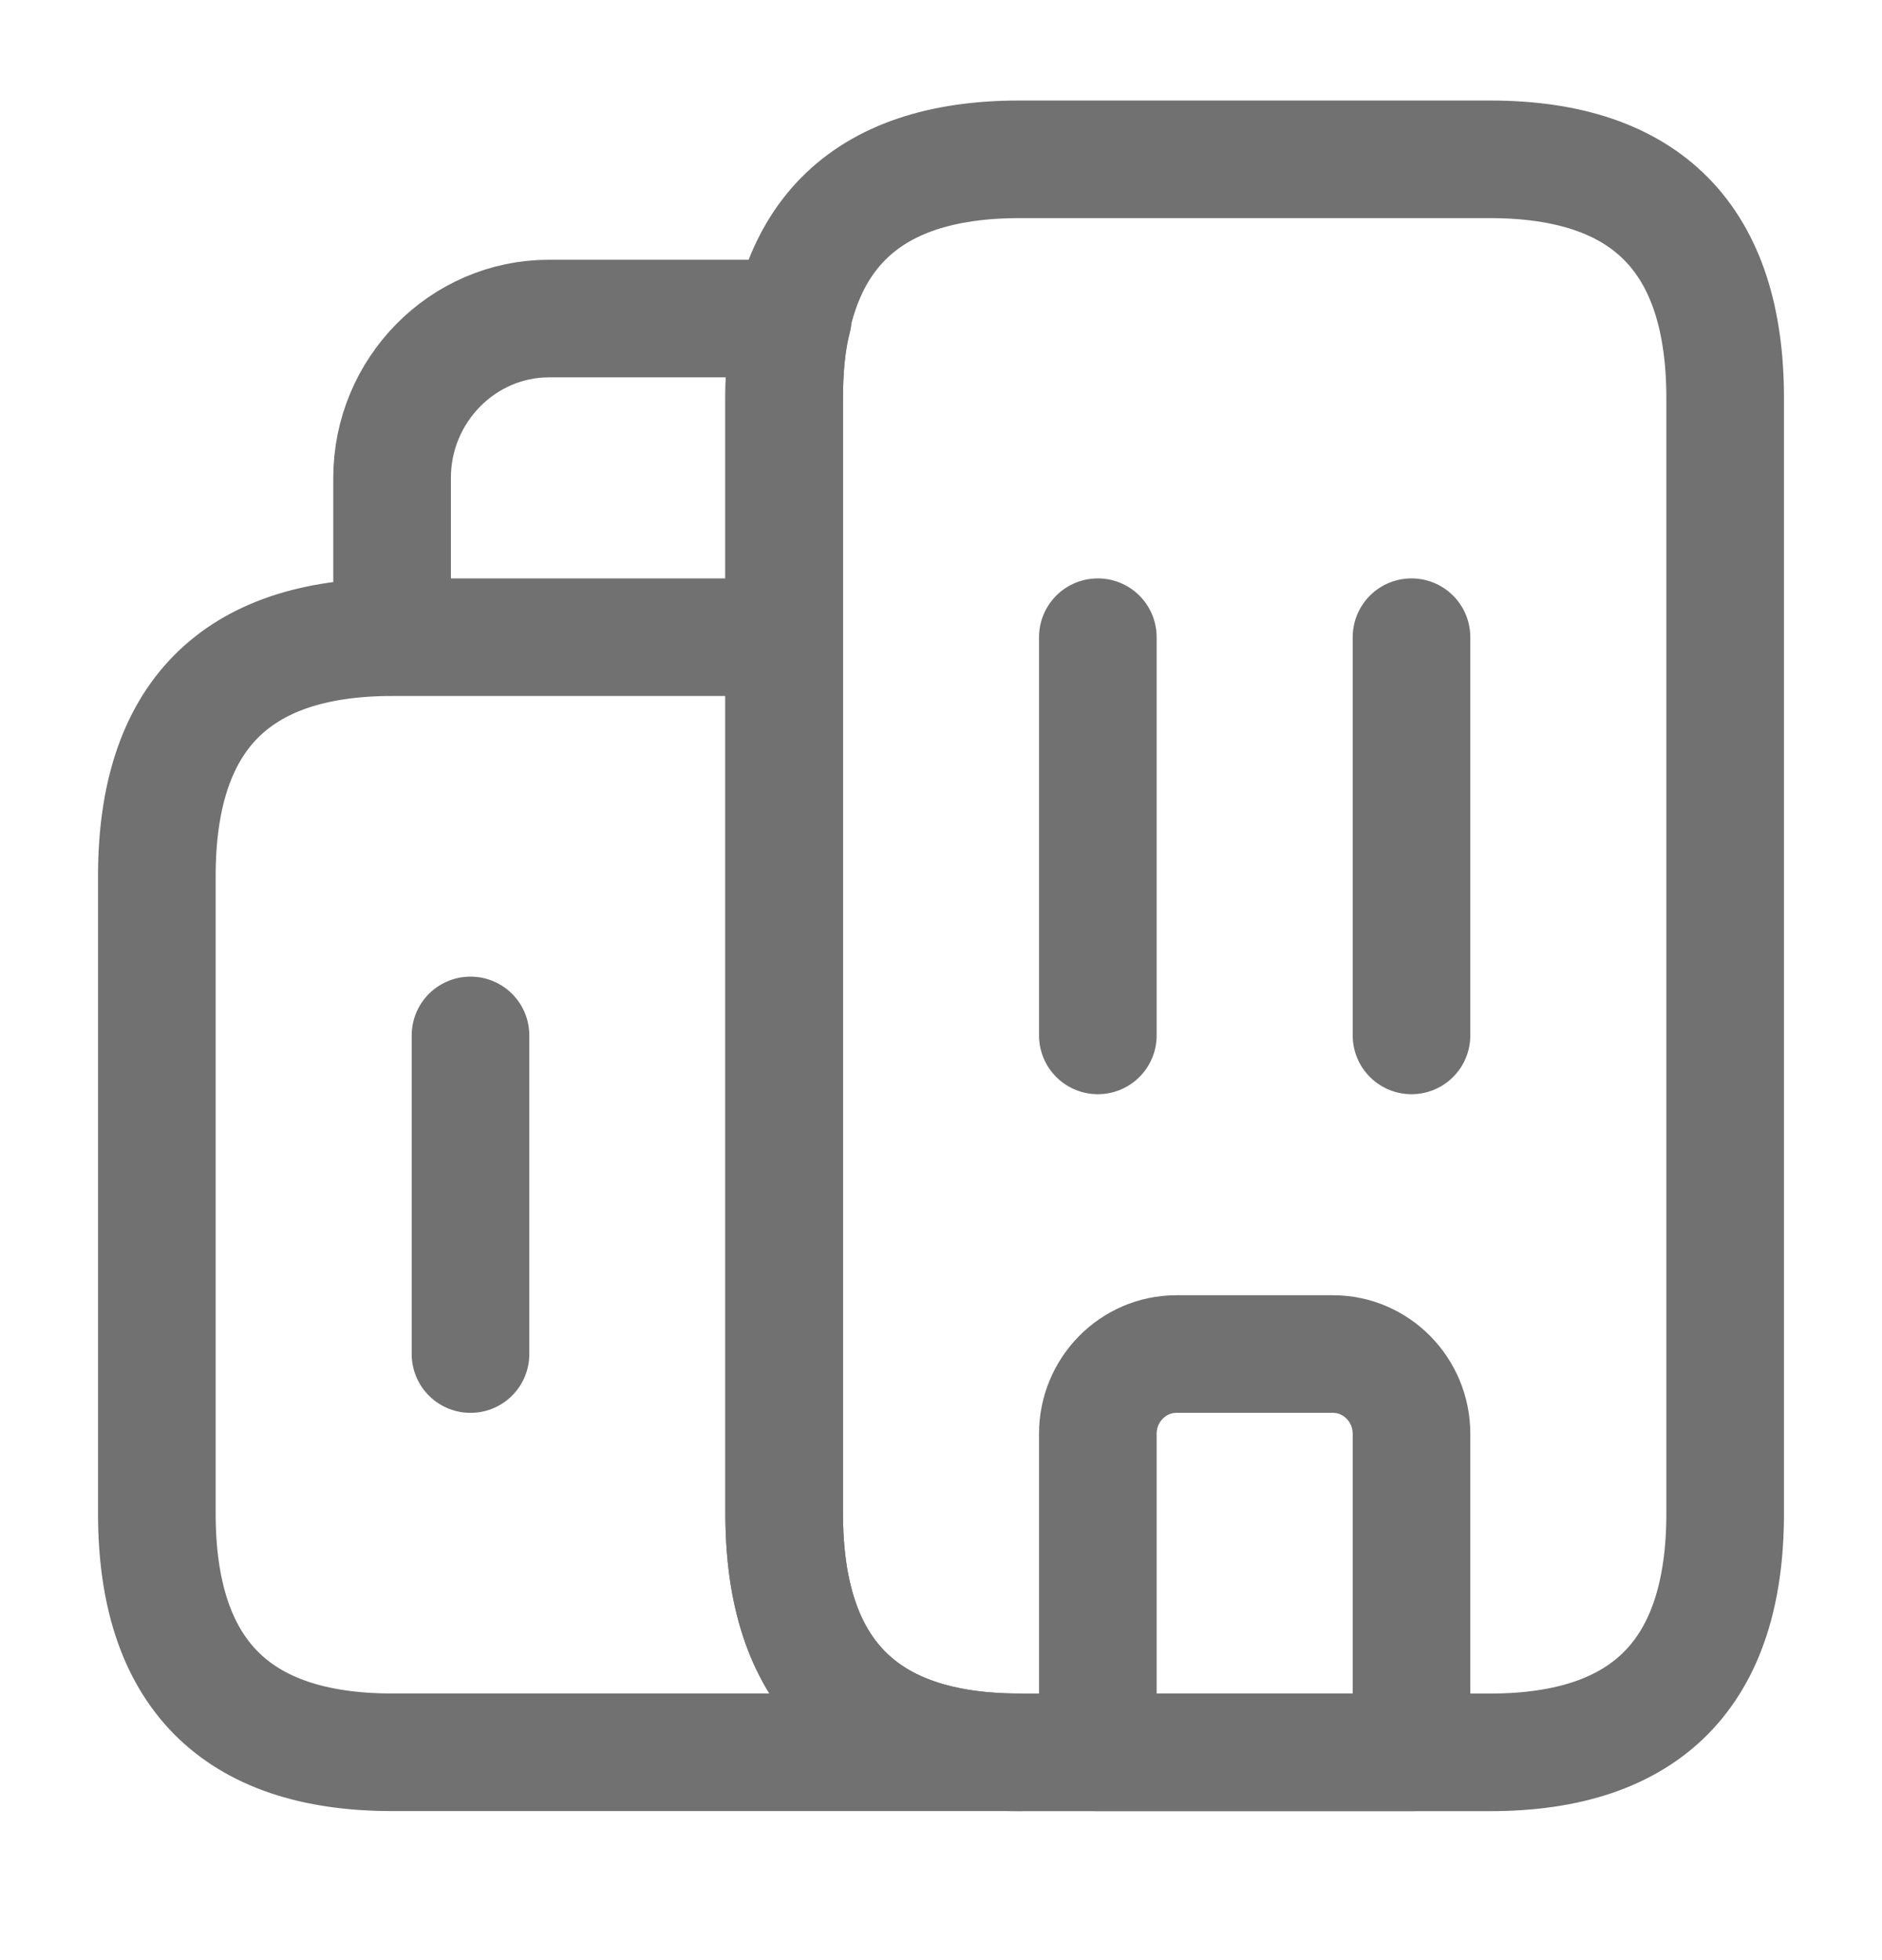 <svg width="24" height="25" viewBox="0 0 24 25" fill="none" xmlns="http://www.w3.org/2000/svg">
<path d="M5 8.127C3 8.127 2 9.143 2 11.175V19.302C2 21.333 3 22.349 5 22.349H13C11 22.349 10 21.333 10 19.302V8.127M5 8.127H10M5 8.127V6.095C5 4.978 5.9 4.063 7 4.063H10.11C10.03 4.368 10 4.703 10 5.079V8.127M14 8.127V13.206M18 8.127V13.206M6 13.206V17.27M17 17.27H15C14.45 17.27 14 17.727 14 18.286V22.349H18V18.286C18 17.727 17.55 17.27 17 17.27Z" stroke="#717171" stroke-width="1.5" stroke-miterlimit="10" stroke-linecap="round" stroke-linejoin="round"/>
<path d="M10 19.302V5.08C10 3.048 11 2.032 13 2.032H19C21 2.032 22 3.048 22 5.08V19.302C22 21.334 21 22.35 19 22.35H13C11 22.35 10 21.334 10 19.302Z" stroke="#717171" stroke-width="1.5" stroke-miterlimit="10" stroke-linecap="round" stroke-linejoin="round"/>
</svg>
